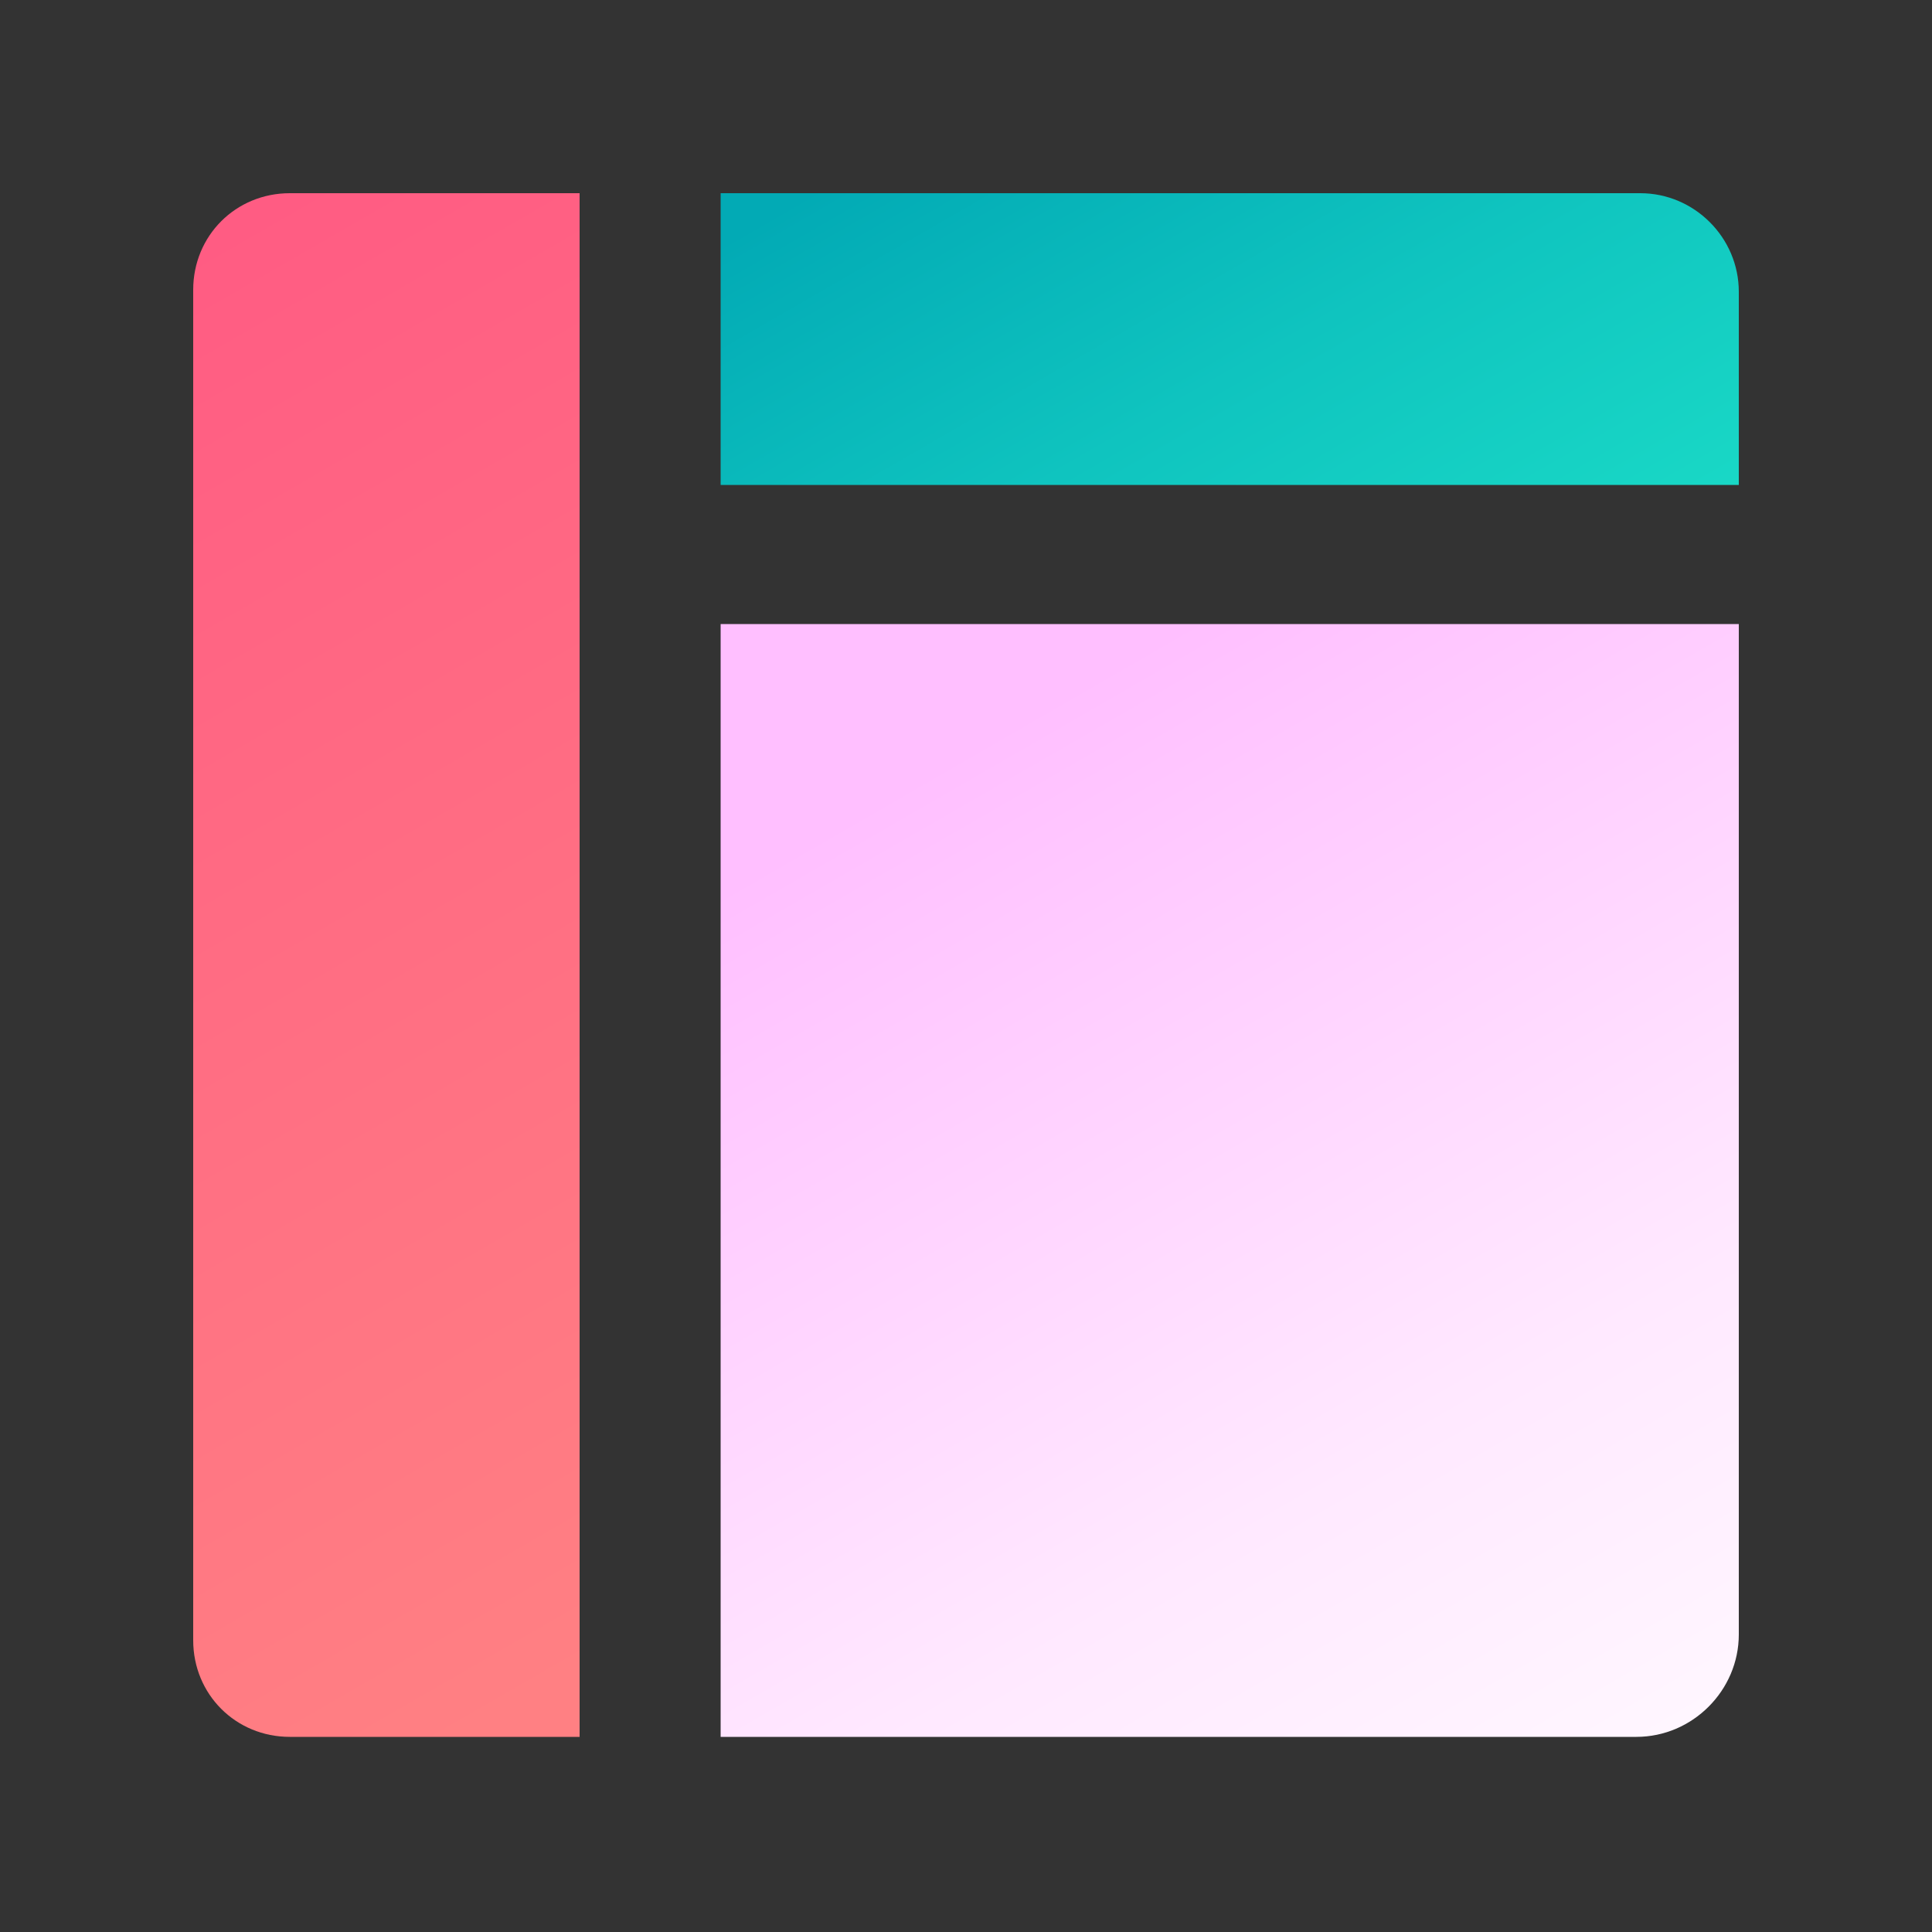 <?xml version="1.0" encoding="utf-8"?>
<!-- Generator: Adobe Illustrator 21.0.0, SVG Export Plug-In . SVG Version: 6.00 Build 0)  -->
<svg version="1.1" id="图层_1" xmlns="http://www.w3.org/2000/svg" xmlns:xlink="http://www.w3.org/1999/xlink" x="0px"
	y="0px" viewBox="0 0 100 100" style="enable-background:new 0 0 100 100;" xml:space="preserve">
	<rect x="0" y="0" width="100" height="100" fill="#333333" stroke="none"/>
	<style type="text/css">
		.st0 {
			fill: url(#SVGID_1_);
		}

		.st1 {
			fill: url(#SVGID_2_);
		}

		.st2 {
			fill: url(#SVGID_3_);
		}
	</style>
	<linearGradient id="SVGID_1_" gradientUnits="userSpaceOnUse" x1="2.222" y1="17.316" x2="39.171" y2="81.314">
		<stop offset="0" style="stop-color:#FF5C83" />
		<stop offset="1" style="stop-color:#FF8083" />
	</linearGradient>
	<path class="st0" d="M30,89.9H15c-2.8,0-5-2.2-5-5V15c0-2.8,2.2-5,5-5h15V89.9z" />
	<linearGradient id="SVGID_2_" gradientUnits="userSpaceOnUse" x1="52.942" y1="0.94" x2="72.679" y2="35.125">
		<stop offset="5.610541e-02" style="stop-color:#02AAB5" />
		<stop offset="0.544" style="stop-color:#0FC4BF" />
		<stop offset="1" style="stop-color:#19D8C6" />
	</linearGradient>
	<path class="st1" d="M90,25.1H37.3V10h47.6c2.8,0,5.1,2.3,5.1,5.1V25.1z" />
	<linearGradient id="SVGID_3_" gradientUnits="userSpaceOnUse" x1="44.555" y1="28.032" x2="81.73" y2="92.421">
		<stop offset="0.162" style="stop-color:#FFBFFF" />
		<stop offset="0.241" style="stop-color:#FFC5FF" />
		<stop offset="0.735" style="stop-color:#FFE9FF" />
		<stop offset="1" style="stop-color:#FFF6FF" />
	</linearGradient>
	<path class="st2" d="M84.7,89.9H37.3V32.3H90v52.3C90,87.5,87.6,89.9,84.7,89.9z" />
</svg>